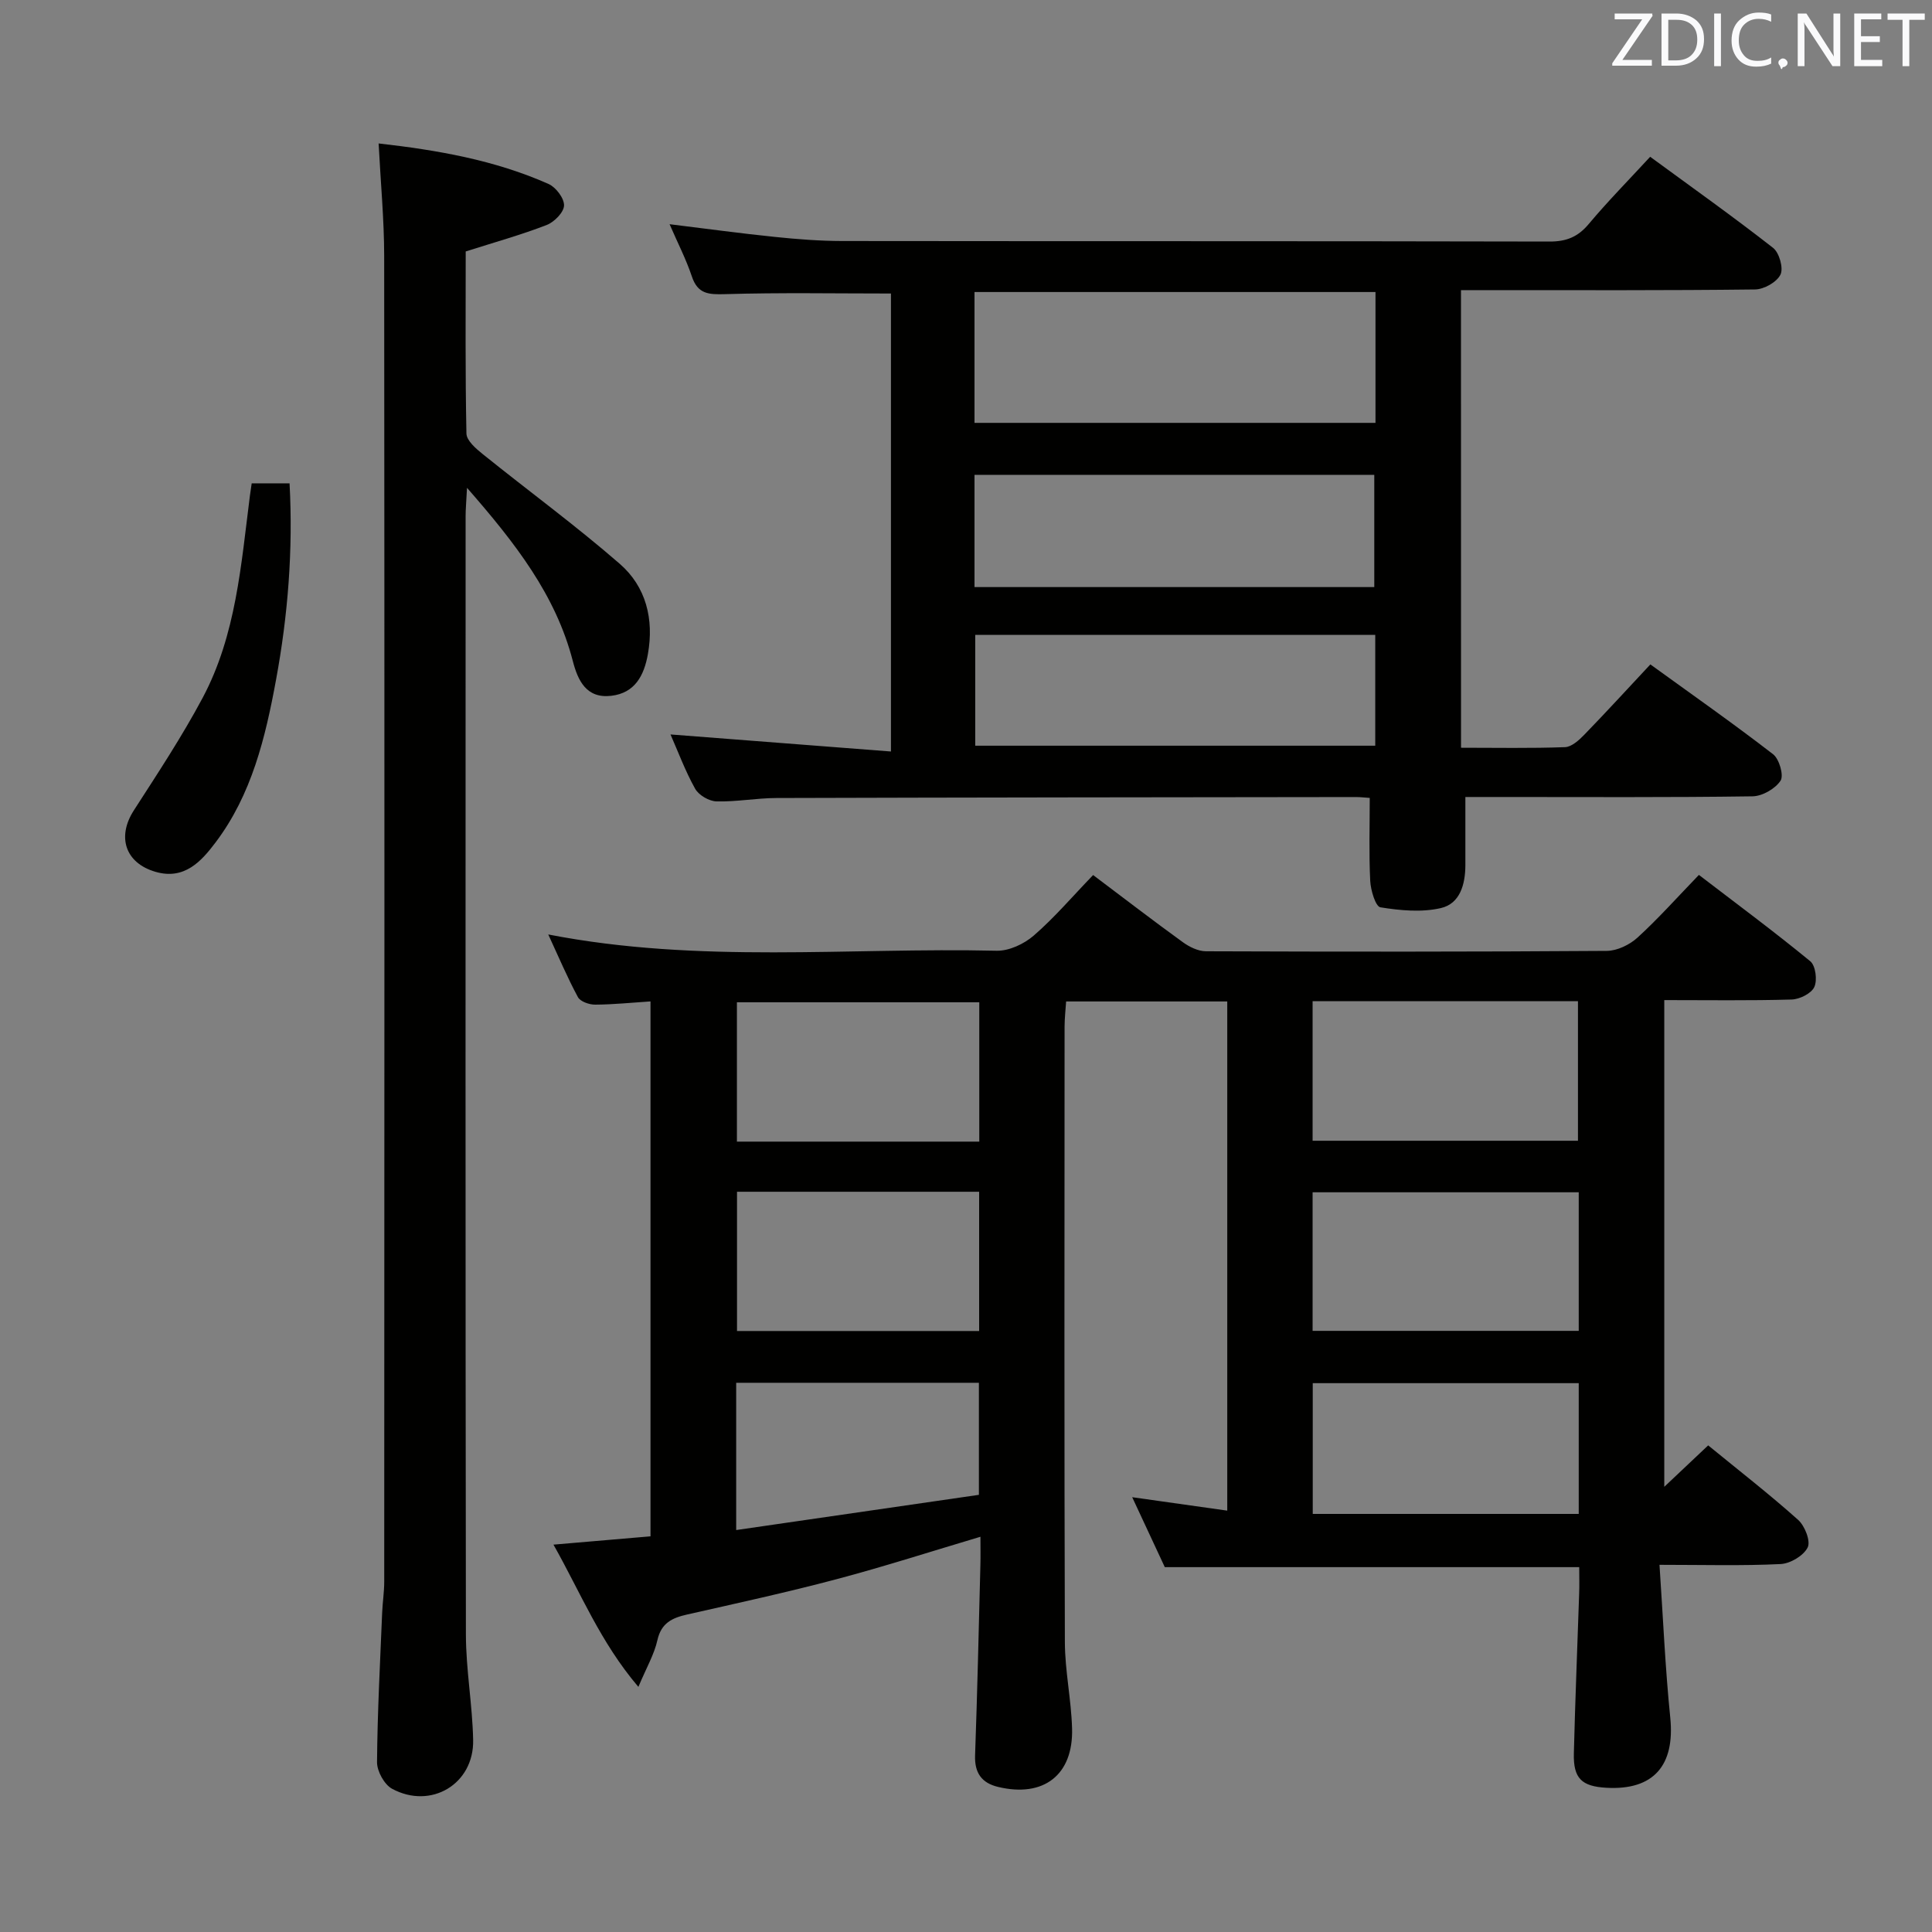 <svg enable-background="new 0 0 400 400" viewBox="0 0 400 400" xmlns="http://www.w3.org/2000/svg"><rect x="0" y="0" width="400" height="400" fill="#808080" stroke="none"/><path d="m326.96 324.46c-28.73 0-56.84 0-85.8 0-1.94-4.16-4.21-9.03-6.75-14.48 6.85.97 12.99 1.83 19.68 2.78 0-35.34 0-70.18 0-105.42-10.92 0-21.84 0-33.36 0-.11 1.68-.31 3.42-.32 5.16-.02 42.49-.08 84.99.06 127.48.02 5.96 1.32 11.9 1.49 17.87.28 9.65-5.9 14.38-15.33 12.11-3.38-.81-4.88-2.9-4.75-6.52.47-13.14.76-26.28 1.1-39.42.05-1.82.01-3.64.01-5.85-10.15 3.02-19.89 6.16-29.77 8.78-10.25 2.72-20.62 4.98-30.97 7.32-3.09.7-5.34 1.74-6.14 5.3-.66 2.96-2.27 5.7-3.94 9.68-7.92-9.31-11.93-19.45-17.58-29.45 7.11-.61 13.51-1.16 20.09-1.72 0-37.01 0-73.61 0-110.75-3.97.26-7.71.65-11.45.67-1.23.01-3.08-.63-3.58-1.56-2.17-4.02-3.95-8.24-6.14-12.97 31.29 6.09 62.13 2.66 92.83 3.37 2.58.06 5.7-1.41 7.71-3.16 4.26-3.69 7.95-8.04 12.27-12.51 6.42 4.83 12.42 9.45 18.56 13.89 1.36.99 3.19 1.89 4.81 1.89 27.66.1 55.33.12 82.99-.08 2.16-.02 4.73-1.27 6.36-2.76 4.29-3.92 8.18-8.29 12.7-12.97 7.94 6.08 15.65 11.79 23.06 17.88 1.1.9 1.49 3.94.83 5.34-.63 1.34-3.03 2.53-4.69 2.58-8.65.25-17.31.12-26.37.12v100.77c3.28-3.1 6.09-5.75 9.09-8.58 6.37 5.21 12.68 10.11 18.62 15.42 1.39 1.24 2.63 4.41 1.98 5.71-.85 1.71-3.6 3.35-5.62 3.44-7.94.39-15.92.16-25.06.16.74 10.9 1.18 21.3 2.23 31.64 1 9.89-3.45 15.07-13.22 14.52-5.13-.29-6.87-1.94-6.74-7.12.27-10.98.73-21.95 1.09-32.92.08-1.79.02-3.61.02-5.64zm-55.2-88.28h54.94c0-9.84 0-19.26 0-28.9-18.39 0-36.49 0-54.94 0zm55.1 10.67c-18.68 0-36.88 0-55.1 0v28.69h55.1c0-9.69 0-19 0-28.69zm0 39.52c-18.68 0-36.87 0-55.07 0v27.07h55.07c0-9.18 0-17.97 0-27.07zm-124.11-50.01c0-9.91 0-19.34 0-28.85-16.94 0-33.62 0-50.18 0v28.85zm-50.16 10.38v28.83h50.13c0-9.8 0-19.22 0-28.83-16.86 0-33.44 0-50.13 0zm-.17 70.04c17.26-2.5 33.88-4.91 50.25-7.29 0-8.37 0-15.78 0-23.2-16.89 0-33.45 0-50.25 0z" fill="#010100"/><path d="m302.49 154.81c7.29 0 14.42.14 21.53-.12 1.36-.05 2.88-1.43 3.96-2.54 4.51-4.65 8.89-9.43 13.71-14.59 8.59 6.22 17.14 12.21 25.4 18.59 1.29.99 2.27 4.4 1.55 5.49-1.1 1.67-3.77 3.2-5.8 3.23-17.32.25-34.65.14-51.98.14-2.47 0-4.94 0-7.47 0 0 4.97.01 9.56 0 14.16-.02 3.93-1.11 7.93-5.08 8.84-3.98.92-8.41.5-12.51-.16-1-.16-2.01-3.52-2.11-5.46-.28-5.6-.1-11.23-.1-17.19-.97-.06-1.92-.18-2.87-.18-39.98.05-79.97.08-119.95.2-4.15.01-8.3.81-12.43.7-1.54-.04-3.67-1.29-4.42-2.62-2.06-3.69-3.54-7.7-5.1-11.24 15.26 1.18 30.23 2.33 45.64 3.53 0-32.43 0-63.64 0-94.82-11.53 0-22.95-.21-34.35.13-3.4.1-5.65-.01-6.87-3.67-1.2-3.59-2.96-6.99-4.61-10.81 7.54.92 14.66 1.9 21.8 2.63 4.62.48 9.28.84 13.93.85 48.81.06 97.63 0 146.44.11 3.47.01 5.88-.94 8.12-3.62 3.94-4.7 8.26-9.08 12.73-13.93 8.67 6.35 17.21 12.42 25.45 18.86 1.28 1 2.18 4.2 1.53 5.53-.76 1.56-3.41 3.06-5.27 3.08-18.32.22-36.65.14-54.98.14-1.83 0-3.65 0-5.9 0 .01 31.44.01 62.66.01 94.74zm-17.71-94.35c-27.99 0-55.47 0-83.02 0v27.09h83.02c0-9.16 0-17.94 0-27.09zm-83.02 61.09h82.77c0-7.97 0-15.65 0-23.24-27.82 0-55.24 0-82.77 0zm82.97 9.89c-27.79 0-55.19 0-82.82 0v22.95h82.82c0-7.74 0-15.04 0-22.95z" fill="#010100"/><path d="m96.42 52.06c0 12.41-.11 25.06.15 37.7.03 1.46 1.98 3.14 3.39 4.27 9.43 7.6 19.22 14.76 28.35 22.7 5.44 4.73 7.12 11.43 5.83 18.69-.79 4.45-2.69 8.07-7.59 8.64-5.12.6-6.9-3.11-7.96-7.22-3.54-13.64-11.84-24.33-21.9-35.84-.15 2.91-.29 4.41-.29 5.91-.01 77.16-.05 154.32.06 231.48.01 7.29 1.35 14.57 1.5 21.86.19 9.1-8.71 14.45-16.78 10.1-1.61-.87-3.13-3.63-3.12-5.51.08-10.31.64-20.62 1.06-30.93.09-2.15.43-4.3.43-6.46.04-91.46.07-182.95-.01-274.45-.01-7.58-.73-15.16-1.15-23.3 12.19 1.38 24.04 3.44 35.18 8.39 1.52.67 3.25 2.96 3.21 4.45-.04 1.42-2.02 3.43-3.59 4.04-5.24 2.03-10.66 3.54-16.77 5.48z" fill="#010100"/><path d="m52.11 100.07h7.84c.74 13.82-.33 27.29-2.8 40.68-2.2 11.97-5.04 23.77-12.53 33.68-2.91 3.85-6.42 7.82-12.43 6.07-6.24-1.81-8.03-7.21-4.48-12.72 4.93-7.65 9.96-15.27 14.24-23.29 6.93-13.01 7.96-27.56 9.79-41.85.1-.8.23-1.59.37-2.57z" fill="#010100"/><g fill="#fafafb"><path d="m342.2 3.2-6.3 9.2h6.1v1.2h-8.2v-.5l6.2-9.1h-5.7v-1.2h7.8v.4z"/><path d="m344 13.7v-10.9h3.1c1.6 0 3 .5 4.1 1.4 1.1 1 1.6 2.2 1.6 3.9s-.5 3-1.6 4-2.5 1.5-4.2 1.5h-3zm1.4-9.6v8.4h1.6c1.4 0 2.5-.4 3.2-1.1.8-.8 1.2-1.8 1.2-3.2s-.4-2.4-1.2-3.1-1.8-1-3.1-1z"/><path d="m356.3 2.8v10.9h-1.4v-10.9z"/><path d="m366.6 13.2c-.8.4-1.8.6-3 .6-1.6 0-2.8-.5-3.7-1.5s-1.4-2.3-1.4-3.9c0-1.7.5-3.2 1.6-4.2s2.4-1.6 4-1.6c1 0 1.9.1 2.6.4v1.5c-.8-.4-1.6-.6-2.6-.6-1.2 0-2.2.4-3 1.2s-1.1 1.9-1.1 3.3c0 1.3.4 2.3 1.1 3.1s1.6 1.1 2.8 1.1c1.1 0 2-.2 2.8-.7v1.3z"/><path d="m368.2 13c0-.3.1-.5.3-.6.2-.2.4-.3.6-.3.3 0 .5.1.7.3s.3.4.3.6-.1.5-.3.6c-.2.2-.4.3-.7.3-.3 1-.5-.1-.6-.3-.2-.2-.3-.4-.3-.6z"/><path d="m381.1 13.7h-1.7l-5.5-8.4c-.2-.2-.3-.5-.4-.7 0 .2.1.8.1 1.5v7.6h-1.4v-10.9h1.8l5.3 8.3c.3.4.4.6.4.8 0-.3-.1-.8-.1-1.6v-7.5h1.4v10.9z"/><path d="m389.7 13.7h-5.8v-10.9h5.6v1.2h-4.2v3.5h3.9v1.2h-3.9v3.7h4.4z"/><path d="m398.4 4.1h-3.1v9.6h-1.4v-9.6h-3.1v-1.3h7.7v1.3z"/></g></svg>